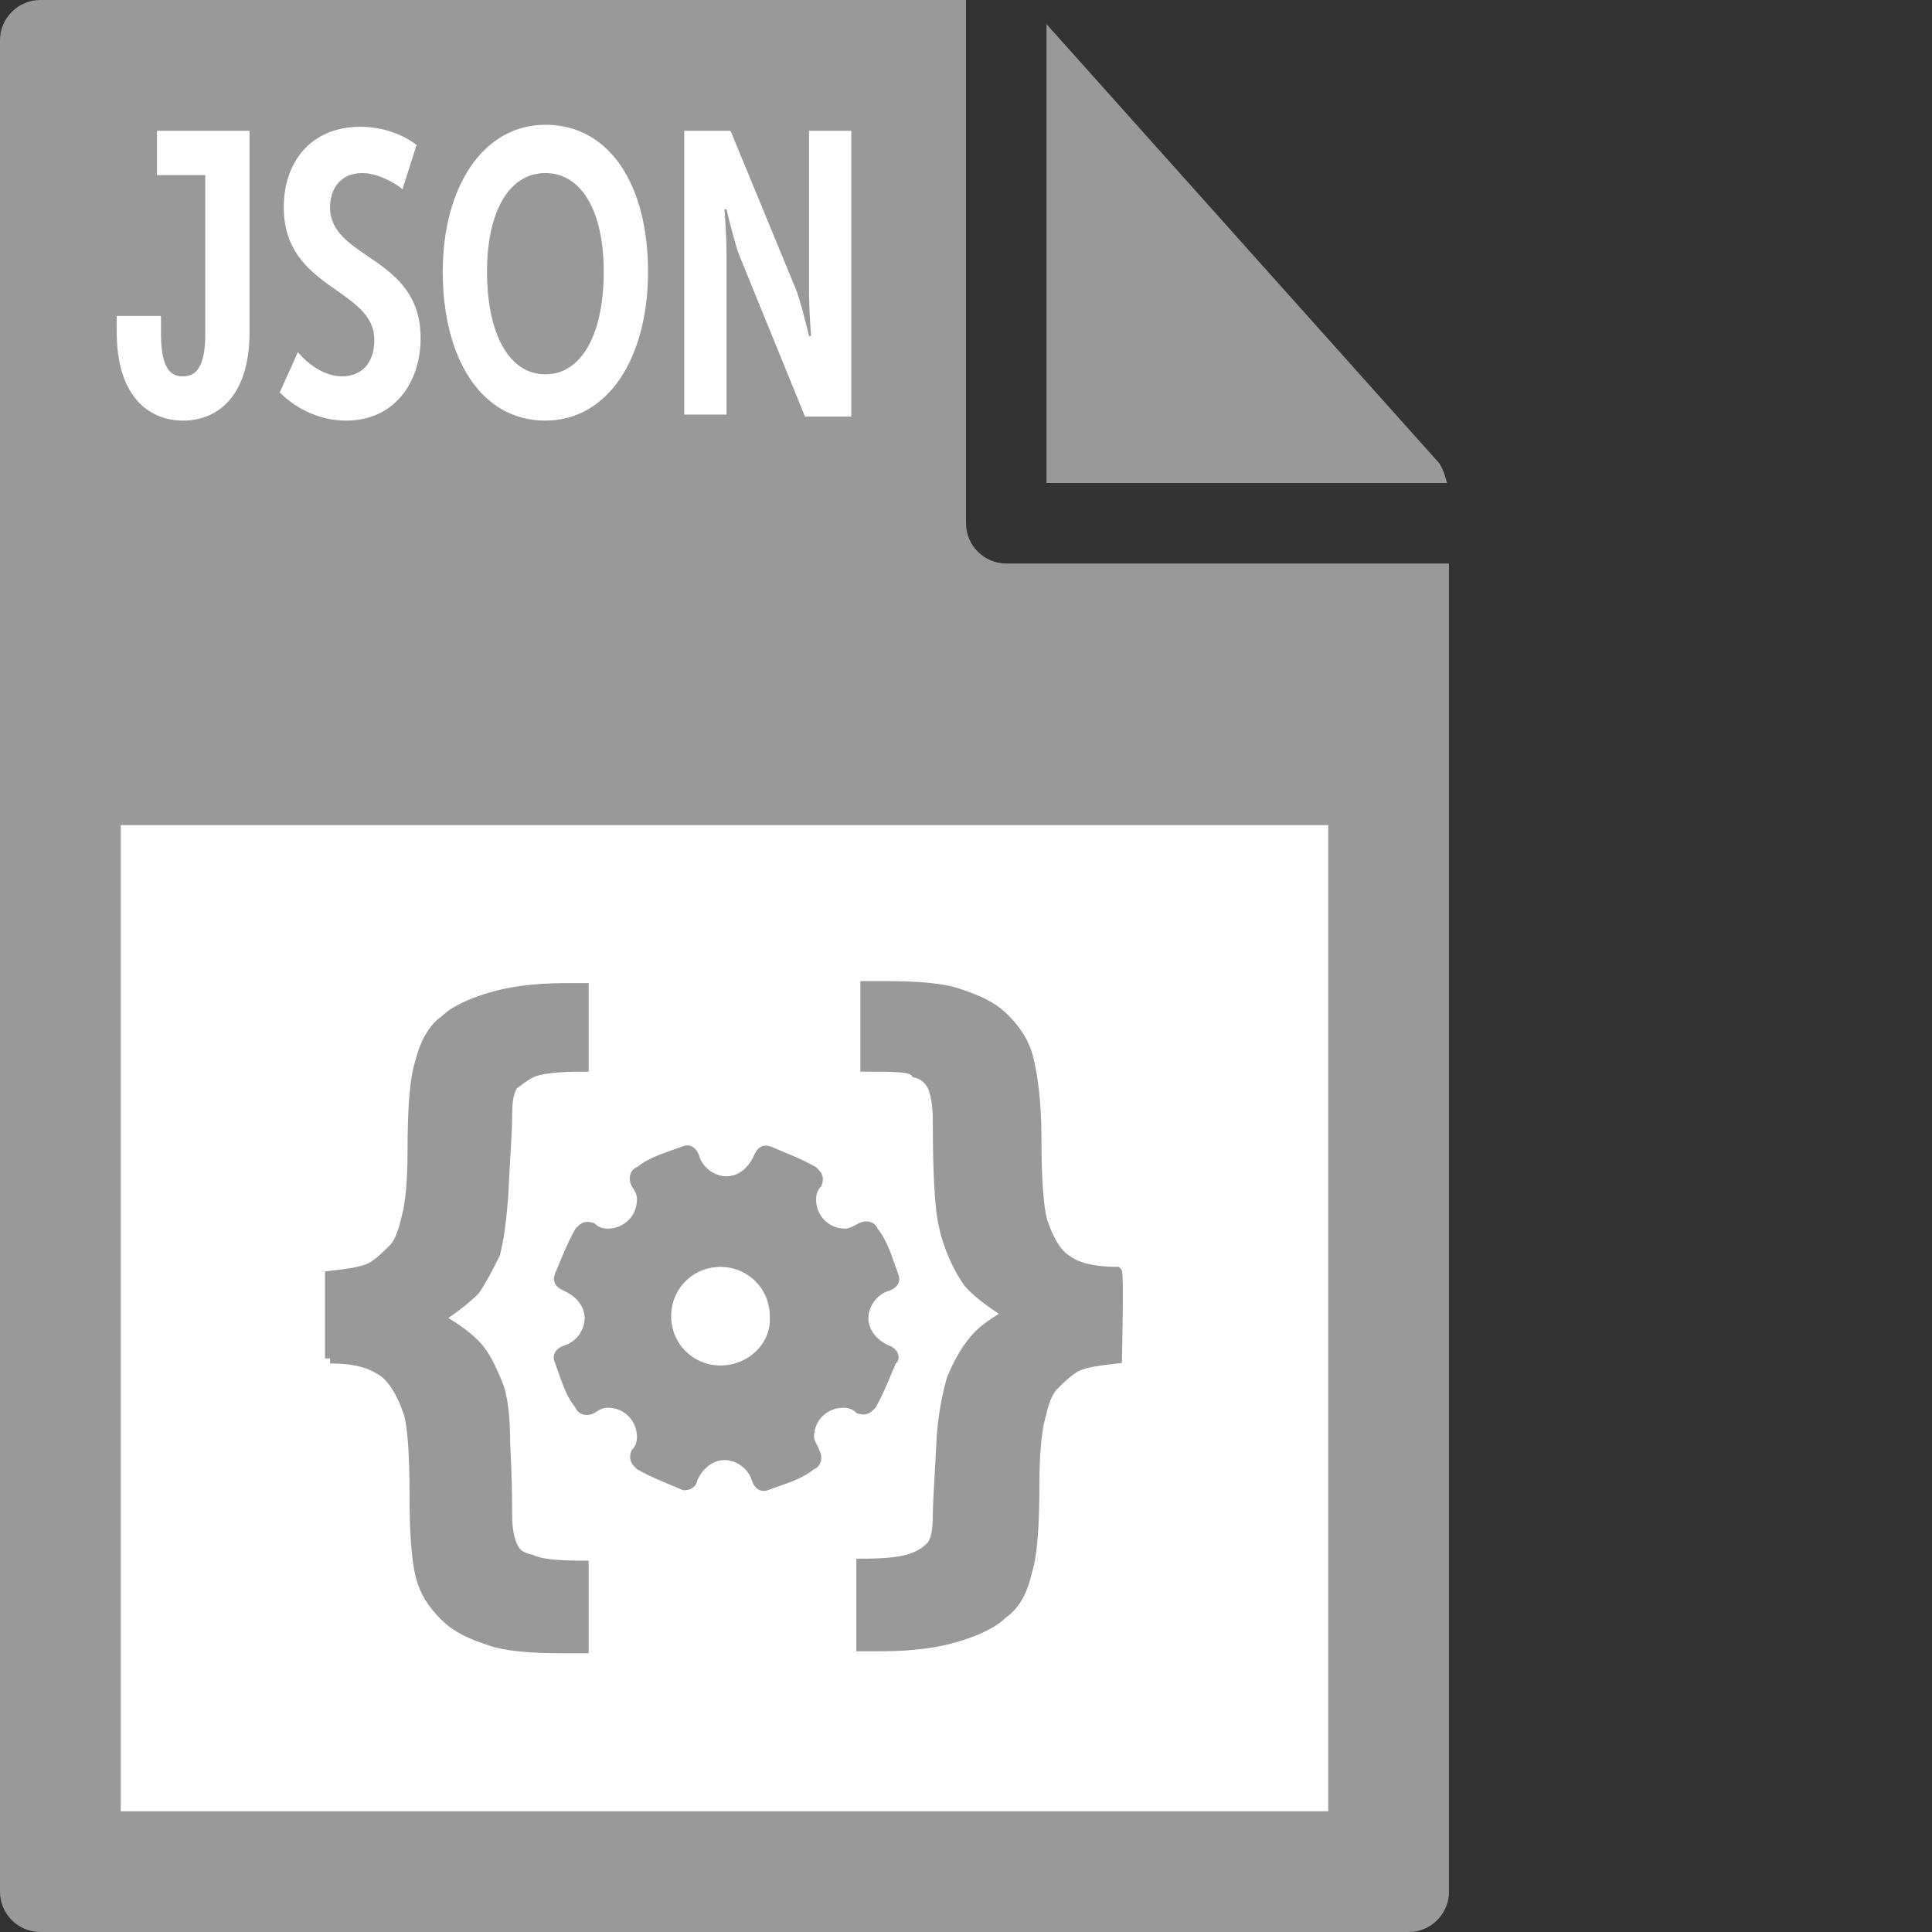 <svg id="Layer_1" xmlns="http://www.w3.org/2000/svg" viewBox="0 0 96 96"><rect x="0" y="0" width="96" height="96" fill="#333333" stroke="none"/><style>.st0{fill:#999}.st1{fill:#fff}.st2{fill:#999;stroke:#999;stroke-width:.5;stroke-miterlimit:10}</style><path class="st0" d="M0 2v92c0 1.1.9 2 2 2h68c1.1 0 2-.9 2-2V28H50c-1.1 0-2-.9-2-2V0H2C.9 0 0 .9 0 2z"/><path class="st0" d="M71.9 24c-.1-.4-.2-.7-.4-1L52 1.2V24h19.9z"/><path class="st1" d="M6 41h60v49H6V41z"/><path class="st2" d="M16.4 67.5v-4.1c.9-.1 1.6-.2 2-.4.4-.2.8-.6 1.2-1 .4-.5.5-1.1.7-1.9.1-.6.2-1.5.2-2.8 0-2.2.1-3.7.4-4.6.2-.8.6-1.6 1.2-2 .5-.5 1.4-.9 2.5-1.2.7-.2 1.9-.4 3.5-.4h.9V53c-1.3 0-2.2.1-2.6.3s-.6.4-.9.6c-.2.3-.3.7-.3 1.5s-.1 2-.2 4.1c-.1 1.2-.2 2-.4 2.8-.3.6-.6 1.2-1 1.8-.4.4-1 .9-1.8 1.4.7.4 1.3.8 1.8 1.3s.8 1.2 1.1 1.9c.3.7.4 1.8.4 3 .1 1.9.1 3.1.1 3.6 0 .7.1 1.2.3 1.6.2.4.5.5.9.6.4.2 1.2.3 2.6.3v4.1h-1c-1.6 0-2.9-.1-3.7-.4-.9-.3-1.6-.6-2.2-1.2-.6-.6-1-1.2-1.2-2-.2-.8-.3-2.1-.3-4 0-2-.1-3.5-.3-4.1-.3-.9-.7-1.6-1.2-2-.7-.5-1.5-.7-2.7-.7zm39.1 0c-.9.1-1.6.2-2 .4-.4.2-.8.6-1.2 1-.4.5-.5 1.1-.7 1.9-.1.6-.2 1.5-.2 2.8 0 2.2-.1 3.7-.4 4.6-.2.9-.6 1.6-1.2 2-.5.5-1.4.9-2.5 1.2-.7.2-1.9.4-3.5.4h-1v-4.1c1.3 0 2.1-.1 2.6-.3s.7-.4.9-.6c.2-.3.3-.7.3-1.5 0-.6.1-2 .2-4 .1-1.2.3-2.1.5-2.8.3-.7.6-1.3 1.1-1.9.4-.5 1-.9 1.7-1.3-.9-.6-1.6-1.1-2-1.6-.5-.7-1-1.8-1.2-2.8-.2-.8-.3-2.6-.3-5.2 0-.8-.1-1.4-.3-1.8-.2-.3-.4-.5-.8-.6-.2-.3-1-.3-2.5-.3v-4h1c1.6 0 2.9.1 3.7.4.9.3 1.6.6 2.2 1.2s1 1.2 1.2 2c.2.8.4 2.1.4 4 0 2 .1 3.4.3 4.1.3.9.7 1.6 1.2 1.9.5.4 1.4.6 2.5.6.1.1 0 4.3 0 4.3z"/><path class="st1" d="M5.8 15.7H8v.9c0 1.9.6 2.1 1.1 2.1.6 0 1.1-.4 1.1-2.1V8.7H7.8V6.5h4.6v10c0 3.2-1.6 4.4-3.3 4.4s-3.3-1.2-3.3-4.4v-.8zm9 1.8c.6.7 1.4 1.2 2.2 1.2 1 0 1.6-.7 1.6-1.8 0-2.6-4.5-2.5-4.5-6.6 0-2.3 1.4-4 3.8-4 1 0 2 .3 2.8.9L20 9.4c-.5-.4-1.3-.8-2-.8-1.1 0-1.6.8-1.6 1.7 0 2.6 4.5 2.4 4.5 6.5 0 2.2-1.3 4.1-3.7 4.1-1.2 0-2.4-.5-3.3-1.4l.9-2zM27.1 6.2c3.2 0 5.1 3 5.1 7.3s-2 7.4-5.1 7.4c-3.2 0-5.1-3.1-5.1-7.4 0-4.2 2-7.3 5.1-7.3zm0 12.4c1.8 0 2.9-2 2.9-5.1 0-3-1.1-4.9-2.9-4.9s-2.9 1.9-2.9 4.9c0 3.1 1.1 5.1 2.9 5.1zM34 6.5h2.3l3.3 8c.3.9.6 2.2.6 2.2h.1s-.1-1.3-.1-2.2v-8h2.1v14.2H40l-3.3-8.1c-.3-.9-.6-2.2-.6-2.2H36s.1 1.3.1 2.2v8H34V6.5z"/><path class="st2" d="M44.1 67.1c-.7-.3-1.2-.9-1.2-1.6s.5-1.4 1.2-1.6c.3-.1.4-.3.3-.5-.3-.8-.5-1.6-1-2.2-.1-.3-.4-.3-.6-.2s-.5.3-.8.3c-1 0-1.7-.8-1.7-1.7 0-.3.1-.6.3-.8.1-.3 0-.4-.2-.6-.7-.4-1.5-.7-2.2-1-.3-.1-.4.1-.5.3-.3.7-.9 1.2-1.6 1.2s-1.4-.5-1.6-1.2c-.1-.3-.3-.4-.5-.3-.8.3-1.6.5-2.2 1-.3.1-.3.4-.2.6.2.3.3.5.3.8 0 1-.8 1.7-1.7 1.7-.3 0-.6-.1-.8-.3-.3-.1-.4 0-.6.2-.4.7-.7 1.5-1 2.2-.1.3.1.4.3.5.7.3 1.2.9 1.2 1.6s-.5 1.4-1.2 1.6c-.3.1-.4.3-.3.5.3.8.5 1.6 1 2.2.1.3.4.3.6.2.3-.2.5-.3.8-.3 1 0 1.7.8 1.7 1.7 0 .3-.1.6-.3.8-.1.3 0 .4.2.6.7.4 1.5.7 2.2 1 .2 0 .4-.1.4-.3.3-.7.9-1.2 1.6-1.2s1.4.5 1.6 1.2c.1.3.3.4.5.3.8-.3 1.6-.5 2.2-1 .3-.1.3-.4.2-.6-.1-.3-.3-.5-.3-.8 0-1 .8-1.7 1.7-1.7.3 0 .6.1.8.3.3.1.4 0 .6-.2.4-.7.7-1.5 1-2.2.2-.1.1-.4-.2-.5zm-8.3 1c-1.5 0-2.7-1.2-2.7-2.7 0-1.5 1.2-2.7 2.7-2.7s2.7 1.2 2.7 2.7c.1 1.5-1.2 2.7-2.7 2.7z"/></svg>